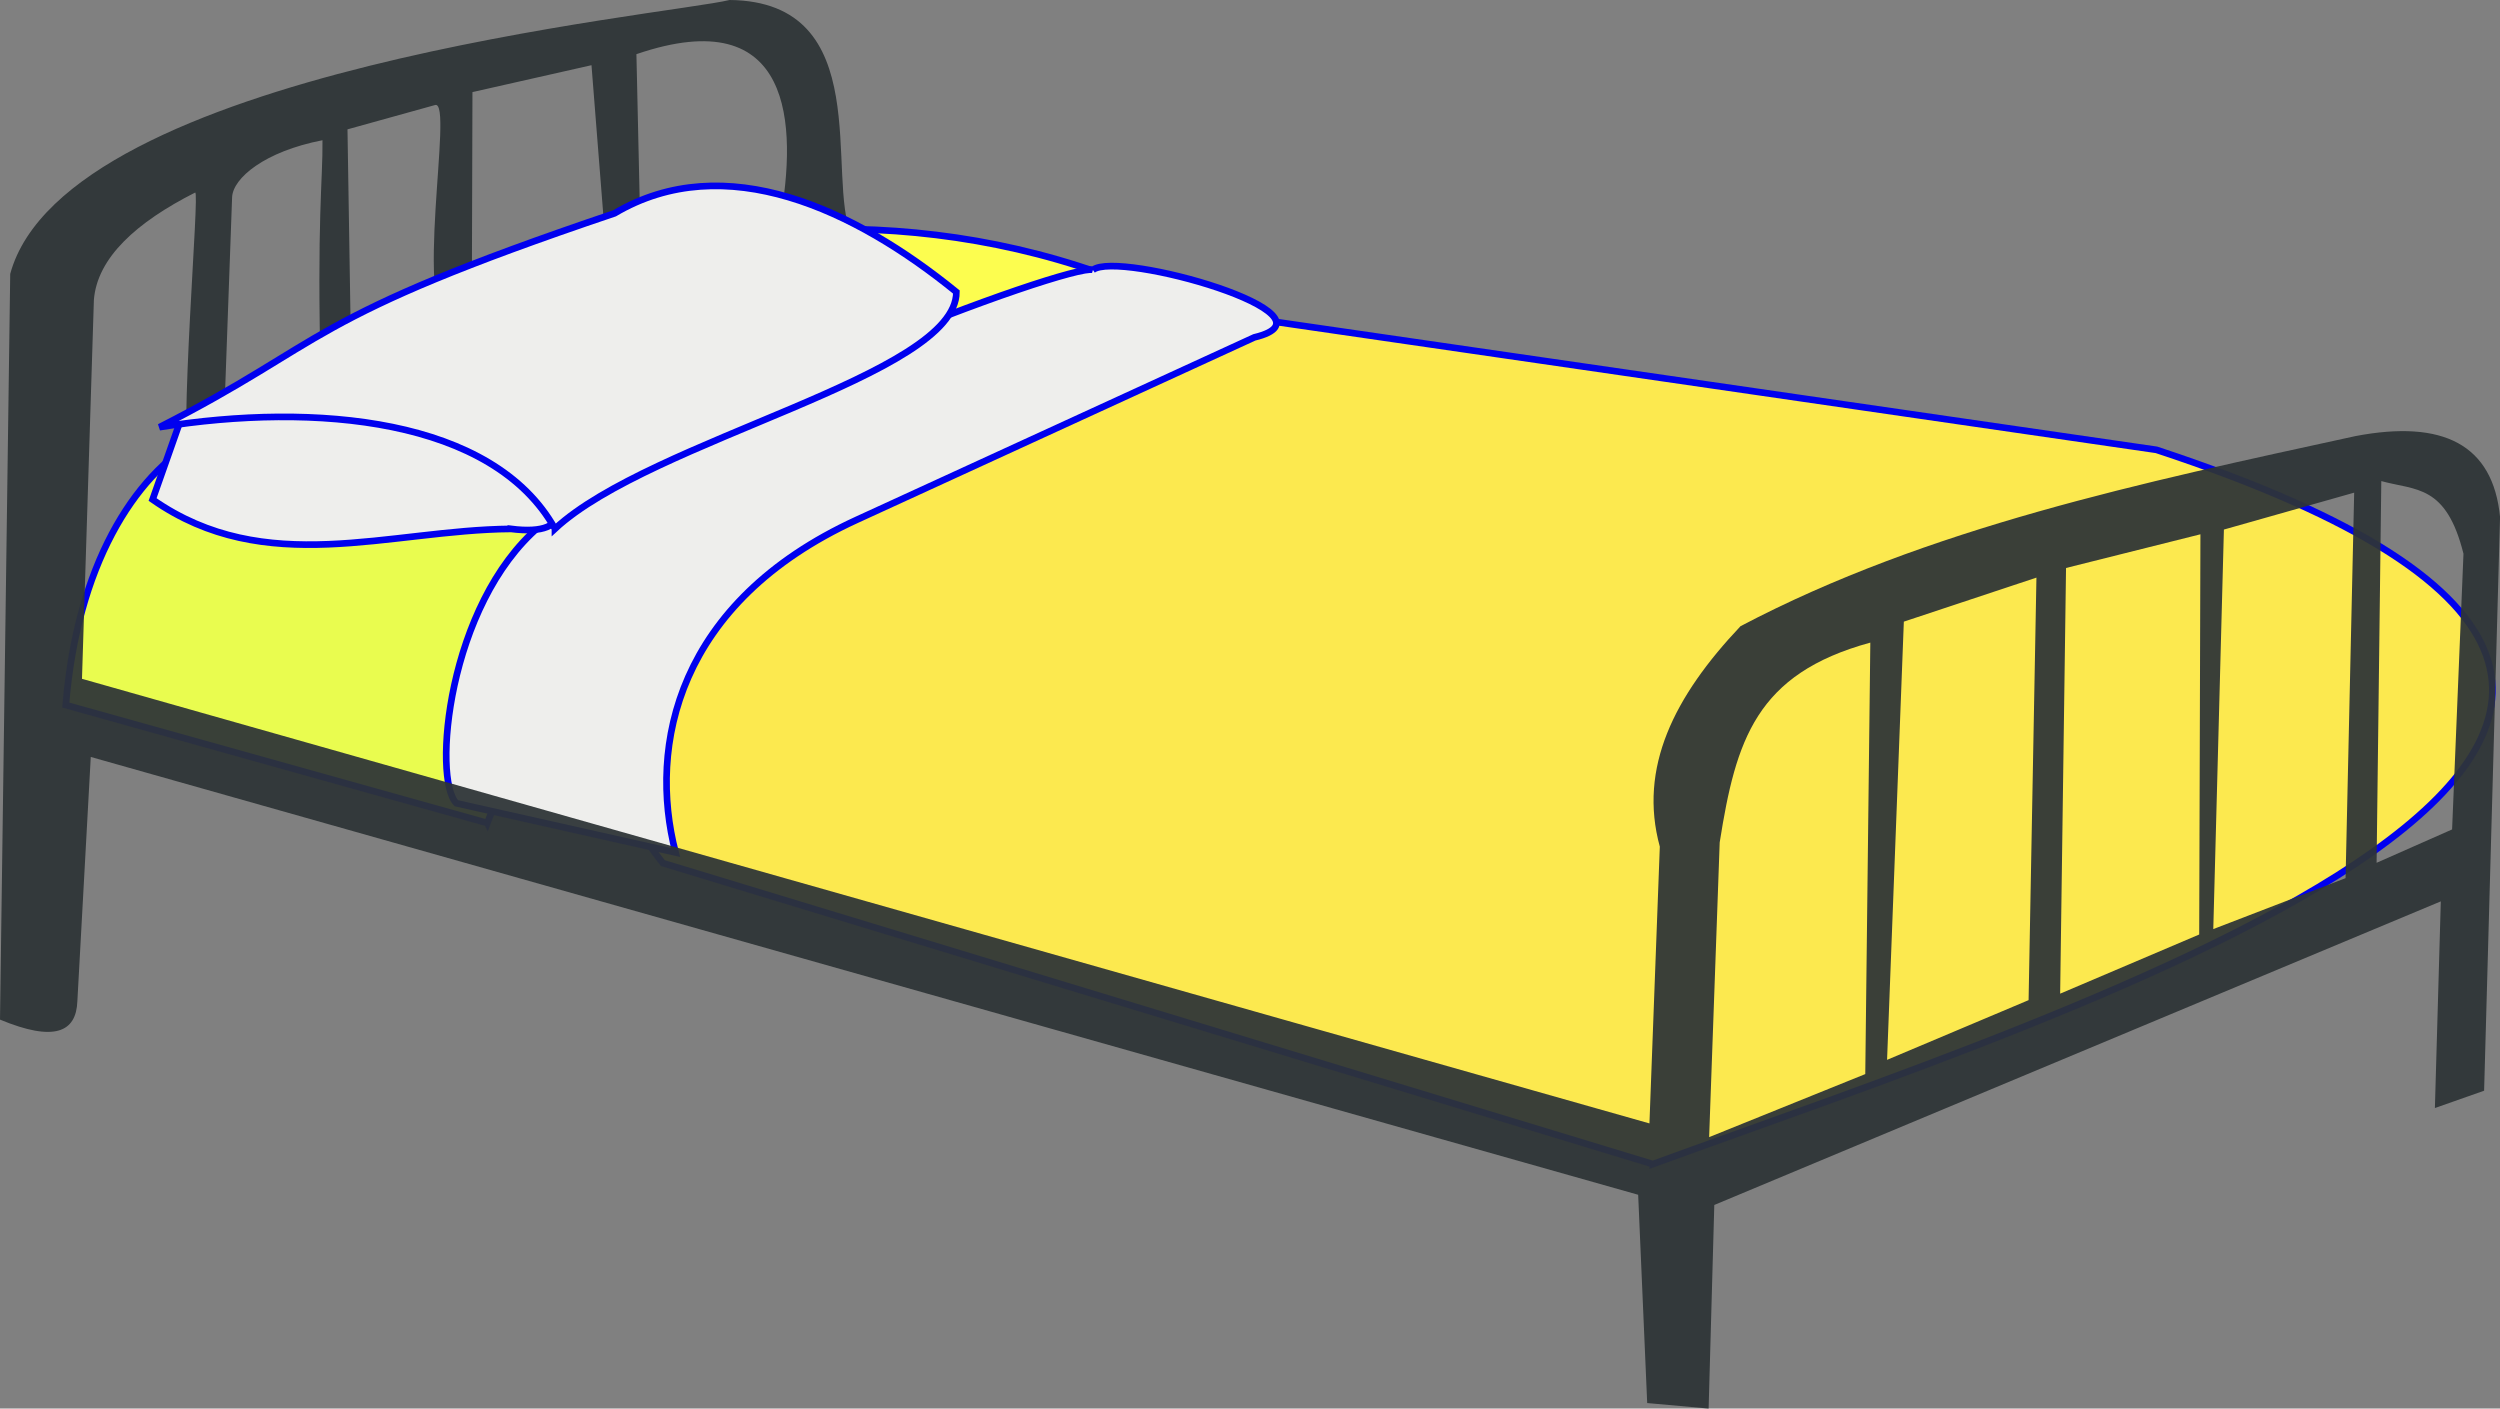 <?xml version="1.0" encoding="UTF-8"?>
<svg version="1.1" viewBox="0 0 1125.9 634.36" xmlns="http://www.w3.org/2000/svg">
 <rect x="0" y="0" width="1125.9" height="634.36" fill="#808080" stroke="none"/>
 <g transform="translate(-4.531 -5.515)" fill-rule="evenodd" stroke-width="3">
  <g stroke="#0000ef">
   <path d="m224.01 376.16-189.84-53.11c10.16-124.85 101.53-163.01 142.38-94.4l106.22-5.142-58.757 152.66z" fill="#e9fc4f"/>
   <path d="m748.89 529.78-445.84-135.56c-101.66-126.87 220.52-247.79 259.68-246.11l412.98 59.991c373.14 123.1-38.158 252.82-226.82 321.68z" fill="#fce94f"/>
   <path d="m373.13 198.32-245.54 14.12c-1.18-39.01 213.55-164.31 408.89-68.53l-163.34 54.41z" fill="#fcfd4f"/>
   <path d="m496.76 127.05c11.41-8.993 114.54 20.326 72.675 30.402l-179.12 82.194c-80.804 37.078-94.01 101.66-81.542 149.8l-98.709-22.189c-10.838-10.913-4.01-89.386 37.431-124.7 63.83-54.391 239.14-118.58 249.27-115.51z" fill="#eeeeec"/>
  </g>
  <path d="m208.05 154.15c-18.28-7.13 1.13-103.75-7.56-101.34l-39.466 10.961 1.688 105.79-13.698 7.247c-1.88-72.782 0.969-90.259 0.747-108.14-26.011 5.037-40.393 17.067-40.706 25.737l-5.055 139.89c0.619-36.507-8.824 19.017-14.302-9.492-4.83-25.139 4.97-133.71 2.698-132.56-26.291 13.301-44.152 29.333-45.588 48.412l-5.356 170.57 705.92 200.23 4.669-124.65c-9.712-35.577 6.454-67.663 36.348-99.279 84.4-44.41 180.88-64.666 277-85.624 39.36-7.493 61.851 3.756 65.065 36.424l-7.179 258.4-22.165 7.806 2.661-93.079-327.19 136.73-2.558 91.696-27.662-2.485-4.064-93.8-696.89-197.18-6.04 110.05c-0.516 13.843-10.252 18.466-34.836 8.241l4.6-335.84c25.049-91.823 297.61-116.74 323.96-123.35 66.364 0.667 43.063 80.213 55.059 106.25l-32.322-6.873c7.749-43.055 6.092-99.147-64.683-74.984l2.097 93.613-14.628 8.871-7.702-97.518-53.608 12.12-0.332 110.63-8.935-3.485zm638.8 140.77-2.276 194.32-70.314 28.397 4.751-132.71c7.284-46.172 16.402-75.949 67.84-90.009zm217.91-67.534-58.671 16.622-4.782 179.93 59.574-22.941 3.879-173.61zm-143.1 38.266-59.717 19.828-7.551 197.35 63.734-26.889 3.535-190.29zm73.855-19.512-0.553 180.24-62.619 26.641 2.647-191.71 60.524-15.172zm118.47 8.753-5.127 124.17-34.004 15.023 2.12-171.91c15.52 4.284 29.2 1.448 37.01 32.715z" fill="#2e3436" fill-opacity=".941"/>
  <g fill="#eeeeec" stroke="#0000ef">
   <path d="m234.6 243.71c-54.89 0.49-110.47 22.37-161.35-13.23l12.05-34.16c134.16-24.769 209.07 55.036 149.3 47.387z"/>
   <path d="m254.47 243.65c-27.89-49.87-107.95-57.04-178.12-45.75 76.867-39.107 63.671-48.635 204.97-96.319 49.679-29.464 108.37-1.647 153.93 35.443 0 37.776-137.36 66.347-180.78 106.63z"/>
  </g>
 </g>
</svg>
